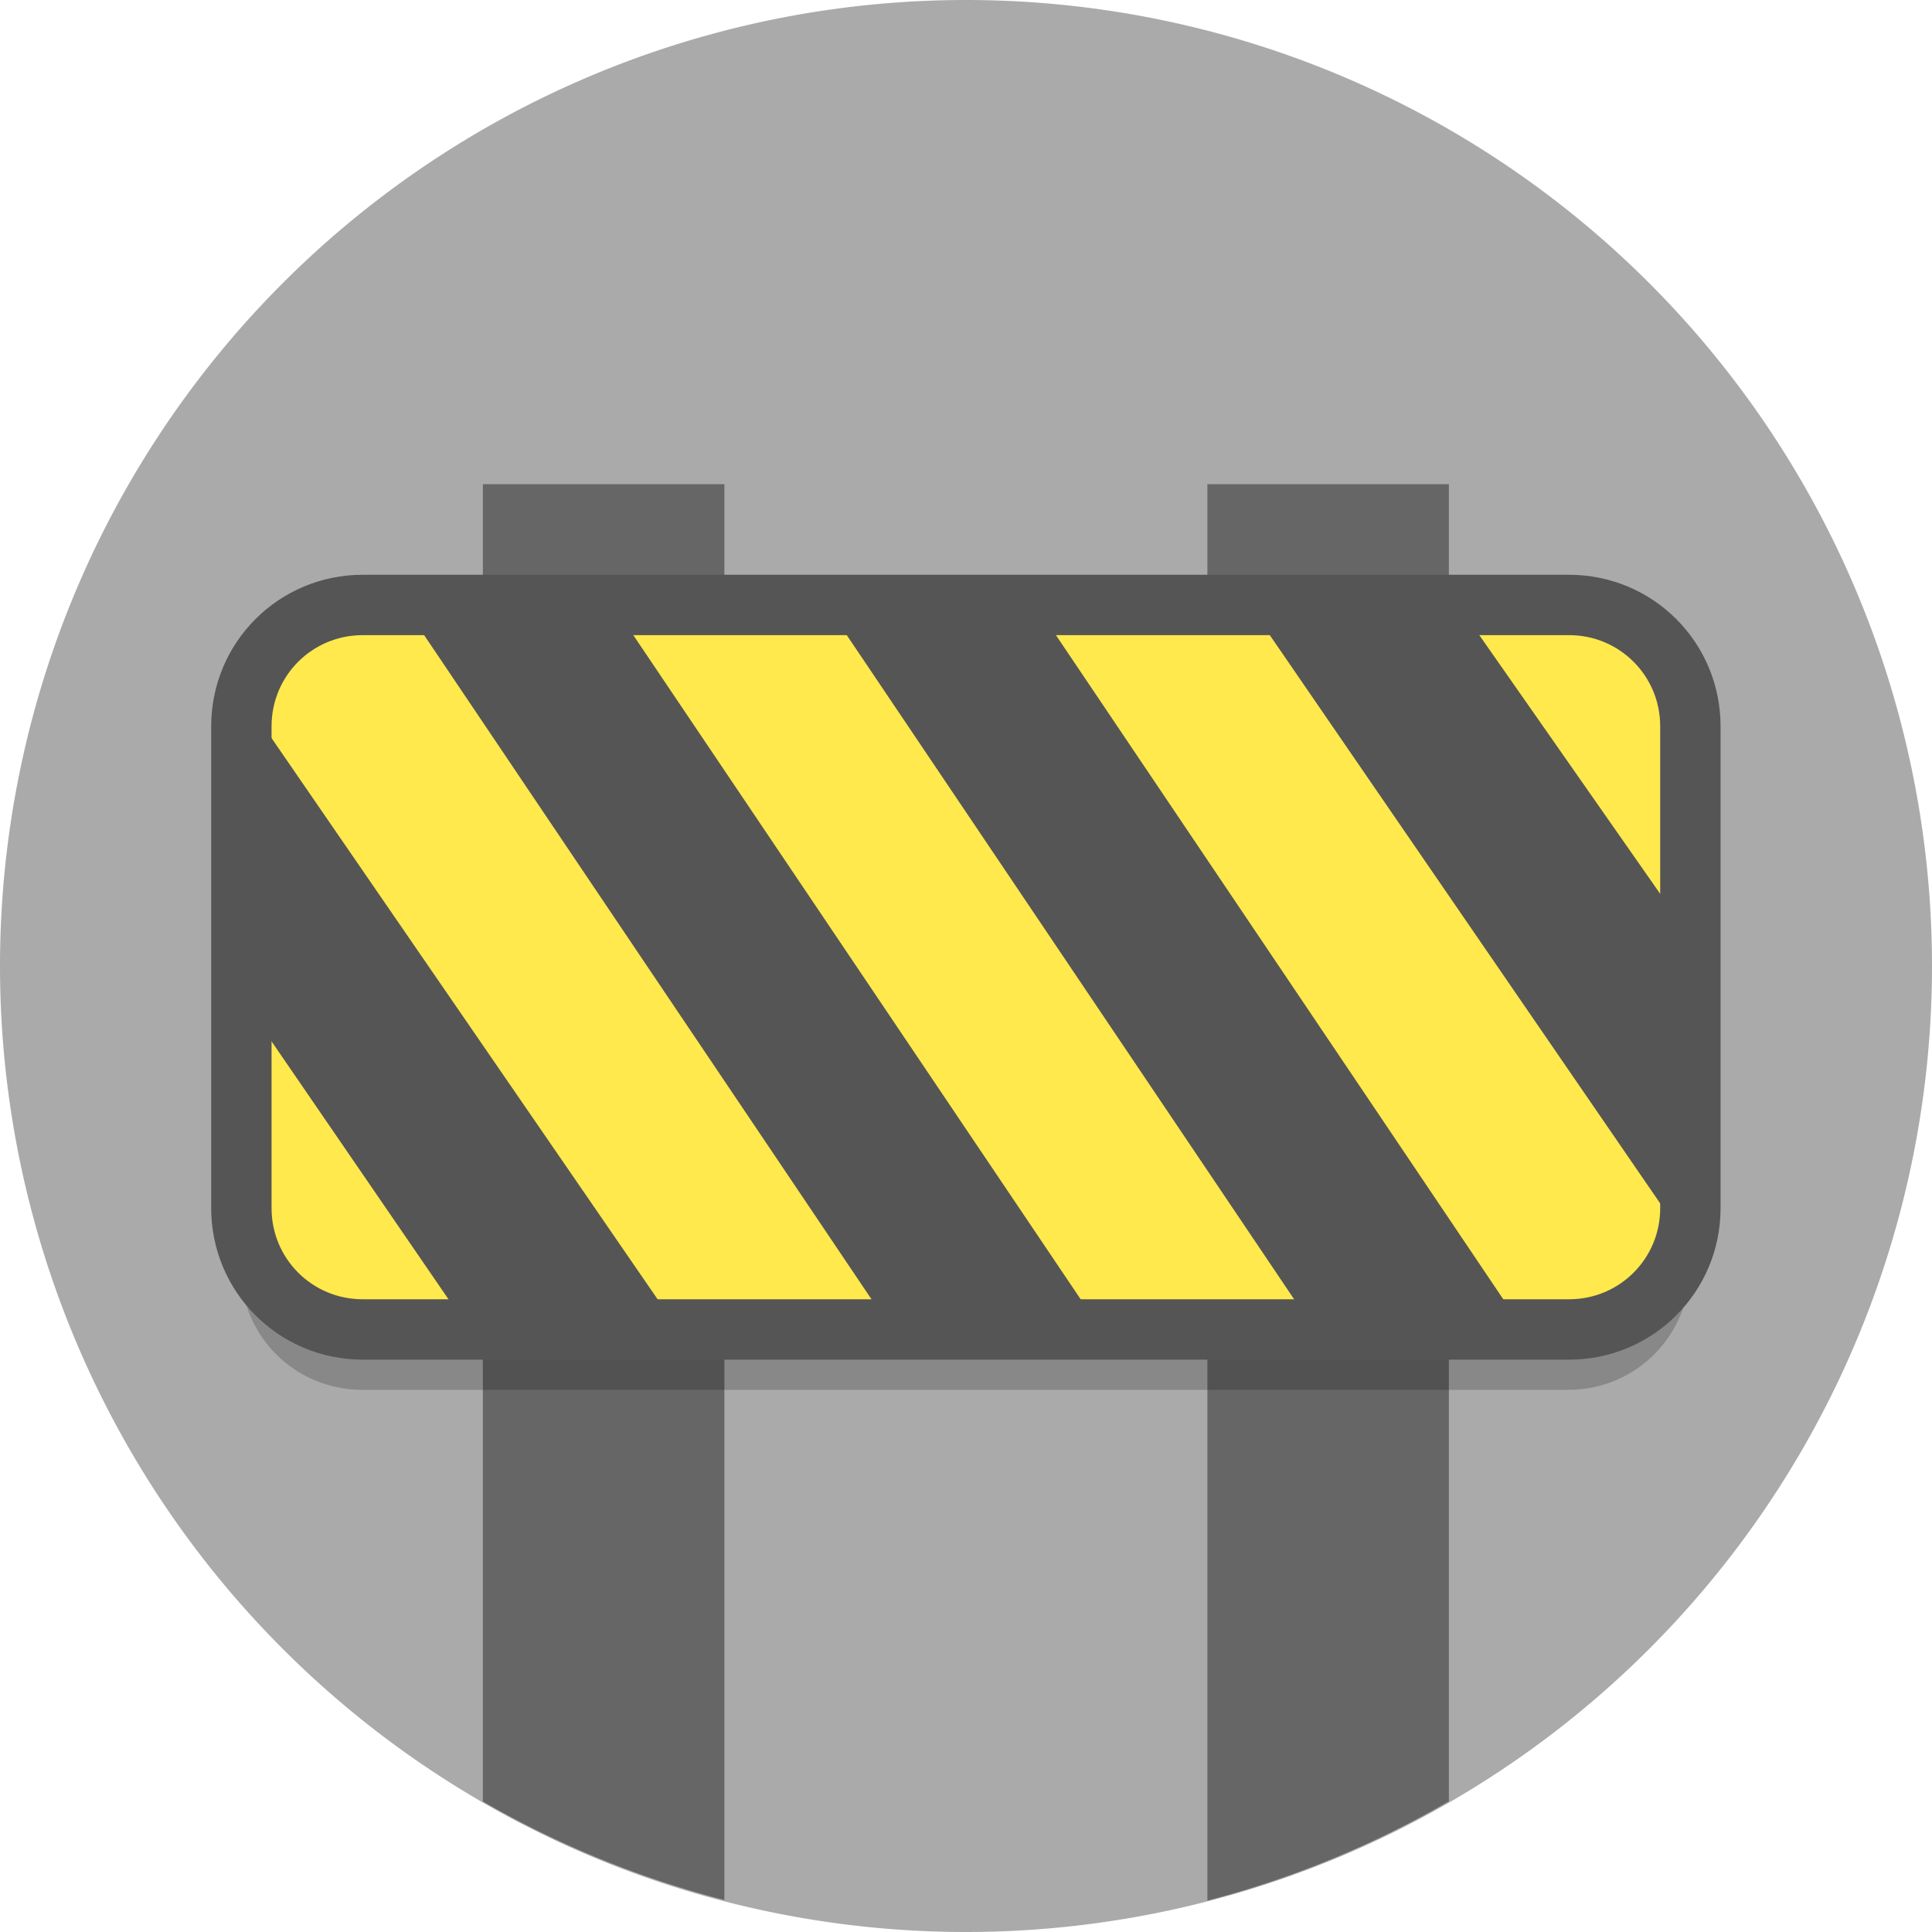 <?xml version="1.0" encoding="UTF-8"?>
<svg version="1.1" viewBox="0 0 128 128" xmlns="http://www.w3.org/2000/svg">
 <path class="st0" d="m128 64a64 64 0 0 1-64 64 64 64 0 0 1-64-64 64 64 0 0 1 64-64 64 64 0 0 1 64 64" fill="#aaa"/>
 <path d="m31.992 32.08v87.273a64 64 0 0 0 16 6.529v-93.803z" fill="#666"/>
 <path d="m79.992 32.08v93.84a64 64 0 0 0 16-6.582v-87.258z" fill="#666"/>
 <path d="m23.992 44.08c-4.456 0-8.043 3.587-8.043 8.043v31.914c0 4.456 3.587 8.043 8.043 8.043h79.914c4.456 0 8.043-3.587 8.043-8.043v-31.914c0-4.456-3.587-8.043-8.043-8.043z" fill-opacity=".2"/>
 <path d="m24.036 40.08h79.913c4.456 0 8.043 3.587 8.043 8.043v31.913c0 4.456-3.587 8.043-8.043 8.043h-79.913c-4.456 0-8.043-3.587-8.043-8.043v-31.913c0-4.456 3.587-8.043 8.043-8.043z" fill="#555"/>
 <path d="m23.992 40.08c-3.817 0-6.987 2.648-7.795 6.213l28.746 41.787h14.143l-32.332-48zm16.619 0 32.332 48h14.143l-32.332-48zm28 0 32.332 48h3.049c3.693 0 6.776-2.479 7.705-5.869l-28.943-42.131zm28 0 15.381 22v-14c0-4.432-3.568-8-8-8zm-80.619 26v14c0 4.432 3.568 8 8 8h7.094z" fill="#ffe94c"/>
 <path d="m24.03 40.08h79.924c4.453 0 8.038 3.585 8.038 8.038v31.924c0 4.453-3.585 8.038-8.038 8.038h-79.924c-4.453 0-8.038-3.585-8.038-8.038v-31.924c0-4.453 3.585-8.038 8.038-8.038z" fill="none" stroke="#555" stroke-linecap="round" stroke-linejoin="round" stroke-width="4"/>
</svg>
